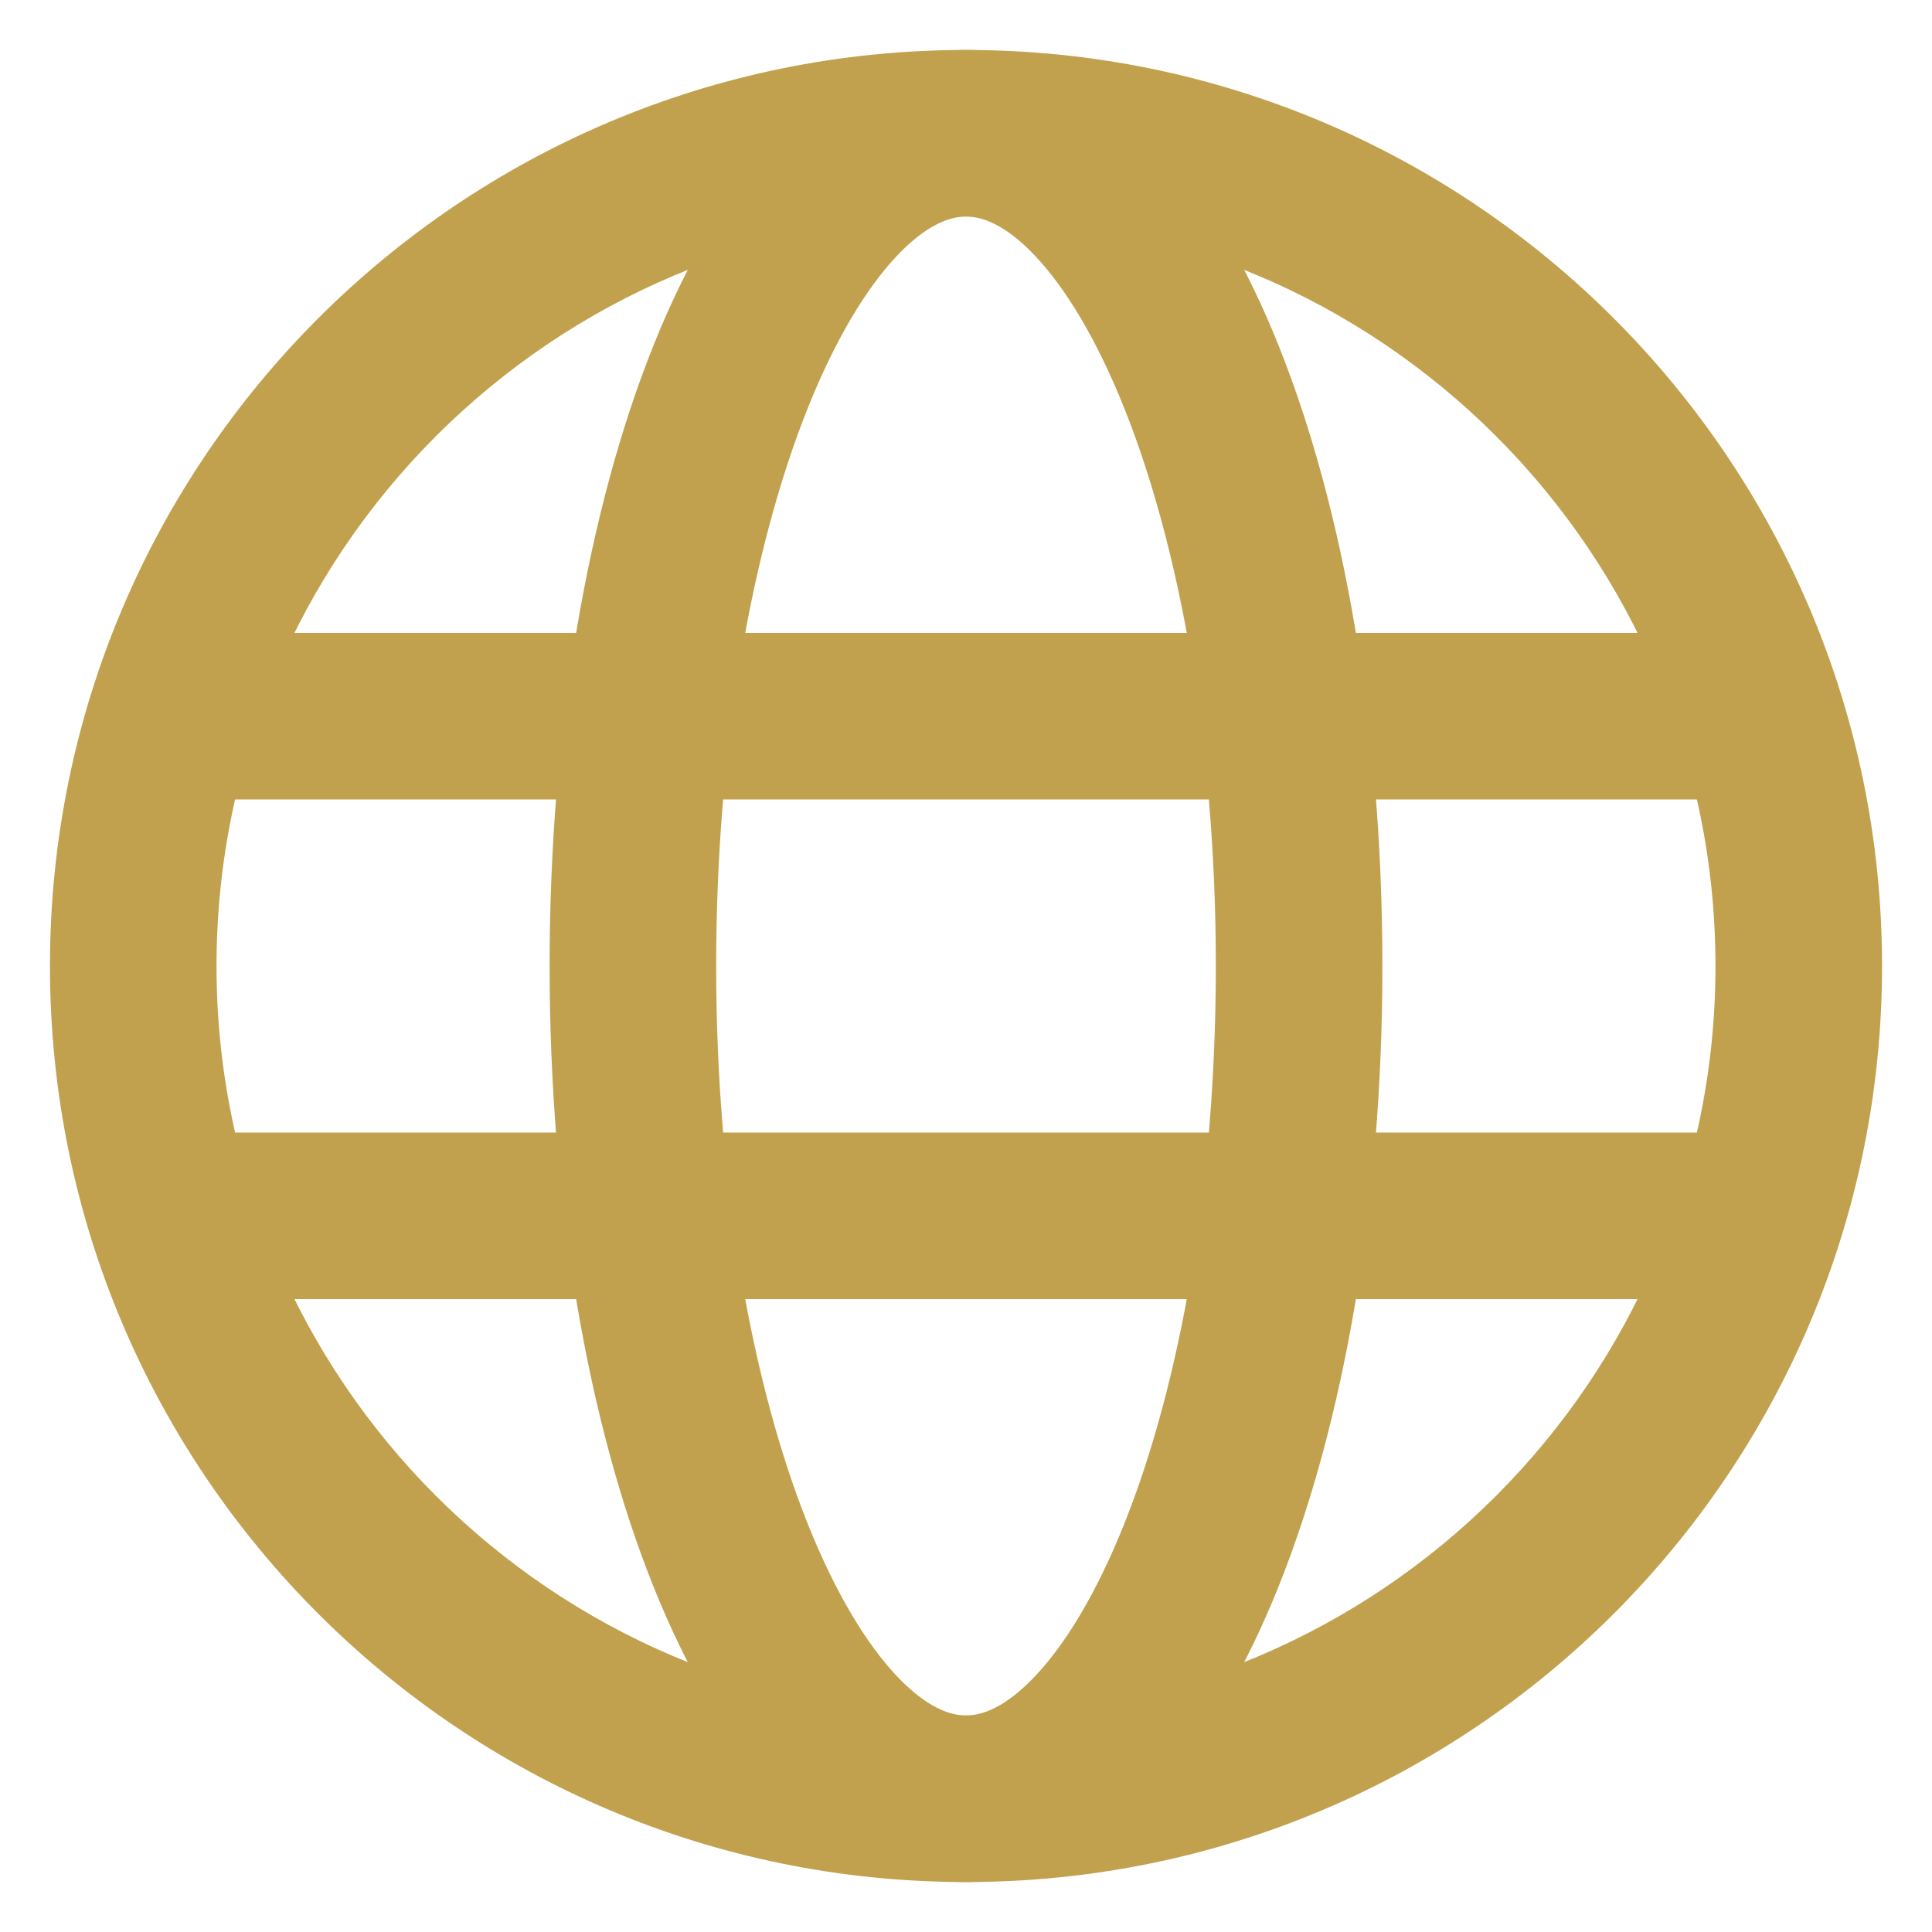 <svg width="29" height="29" viewBox="0 0 29 29" fill="none" xmlns="http://www.w3.org/2000/svg">
<g id="Globe">
<g id="Vector">
<path fill-rule="evenodd" clip-rule="evenodd" d="M14.5 3.25C8.287 3.25 3.25 8.287 3.25 14.5C3.25 20.713 8.287 25.75 14.5 25.75C20.713 25.75 25.75 20.713 25.75 14.5C25.75 8.287 20.713 3.25 14.5 3.25ZM0.75 14.5C0.75 6.906 6.906 0.75 14.5 0.75C22.094 0.75 28.25 6.906 28.25 14.5C28.25 22.094 22.094 28.25 14.5 28.25C6.906 28.25 0.75 22.094 0.75 14.5Z" fill="#C1A14E"/>
<path fill-rule="evenodd" clip-rule="evenodd" d="M12.125 6.125C11.293 8.206 10.75 11.166 10.75 14.5C10.75 17.834 11.293 20.794 12.125 22.875C12.543 23.919 13.008 24.679 13.462 25.159C13.913 25.636 14.264 25.75 14.5 25.75C14.736 25.75 15.087 25.636 15.538 25.159C15.992 24.679 16.457 23.919 16.875 22.875C17.707 20.794 18.25 17.834 18.25 14.5C18.25 11.166 17.707 8.206 16.875 6.125C16.457 5.082 15.992 4.321 15.538 3.841C15.087 3.364 14.736 3.25 14.5 3.25C14.264 3.25 13.913 3.364 13.462 3.841C13.008 4.321 12.543 5.082 12.125 6.125ZM11.646 2.123C12.391 1.335 13.355 0.75 14.5 0.75C15.645 0.75 16.609 1.335 17.354 2.123C18.097 2.909 18.709 3.979 19.196 5.197C20.174 7.64 20.75 10.93 20.75 14.5C20.75 18.07 20.174 21.36 19.196 23.803C18.709 25.021 18.097 26.091 17.354 26.877C16.609 27.665 15.645 28.25 14.5 28.25C13.355 28.25 12.391 27.665 11.646 26.877C10.903 26.091 10.291 25.021 9.804 23.803C8.827 21.36 8.25 18.07 8.25 14.5C8.25 10.93 8.827 7.64 9.804 5.197C10.291 3.979 10.903 2.909 11.646 2.123Z" fill="#C1A14E"/>
<path fill-rule="evenodd" clip-rule="evenodd" d="M25.75 12L3.25 12L3.25 9.5L25.75 9.5V12Z" fill="#C1A14E"/>
<path fill-rule="evenodd" clip-rule="evenodd" d="M25.75 19.5L3.25 19.5L3.25 17L25.75 17V19.5Z" fill="#C1A14E"/>
</g>
</g>
</svg>
